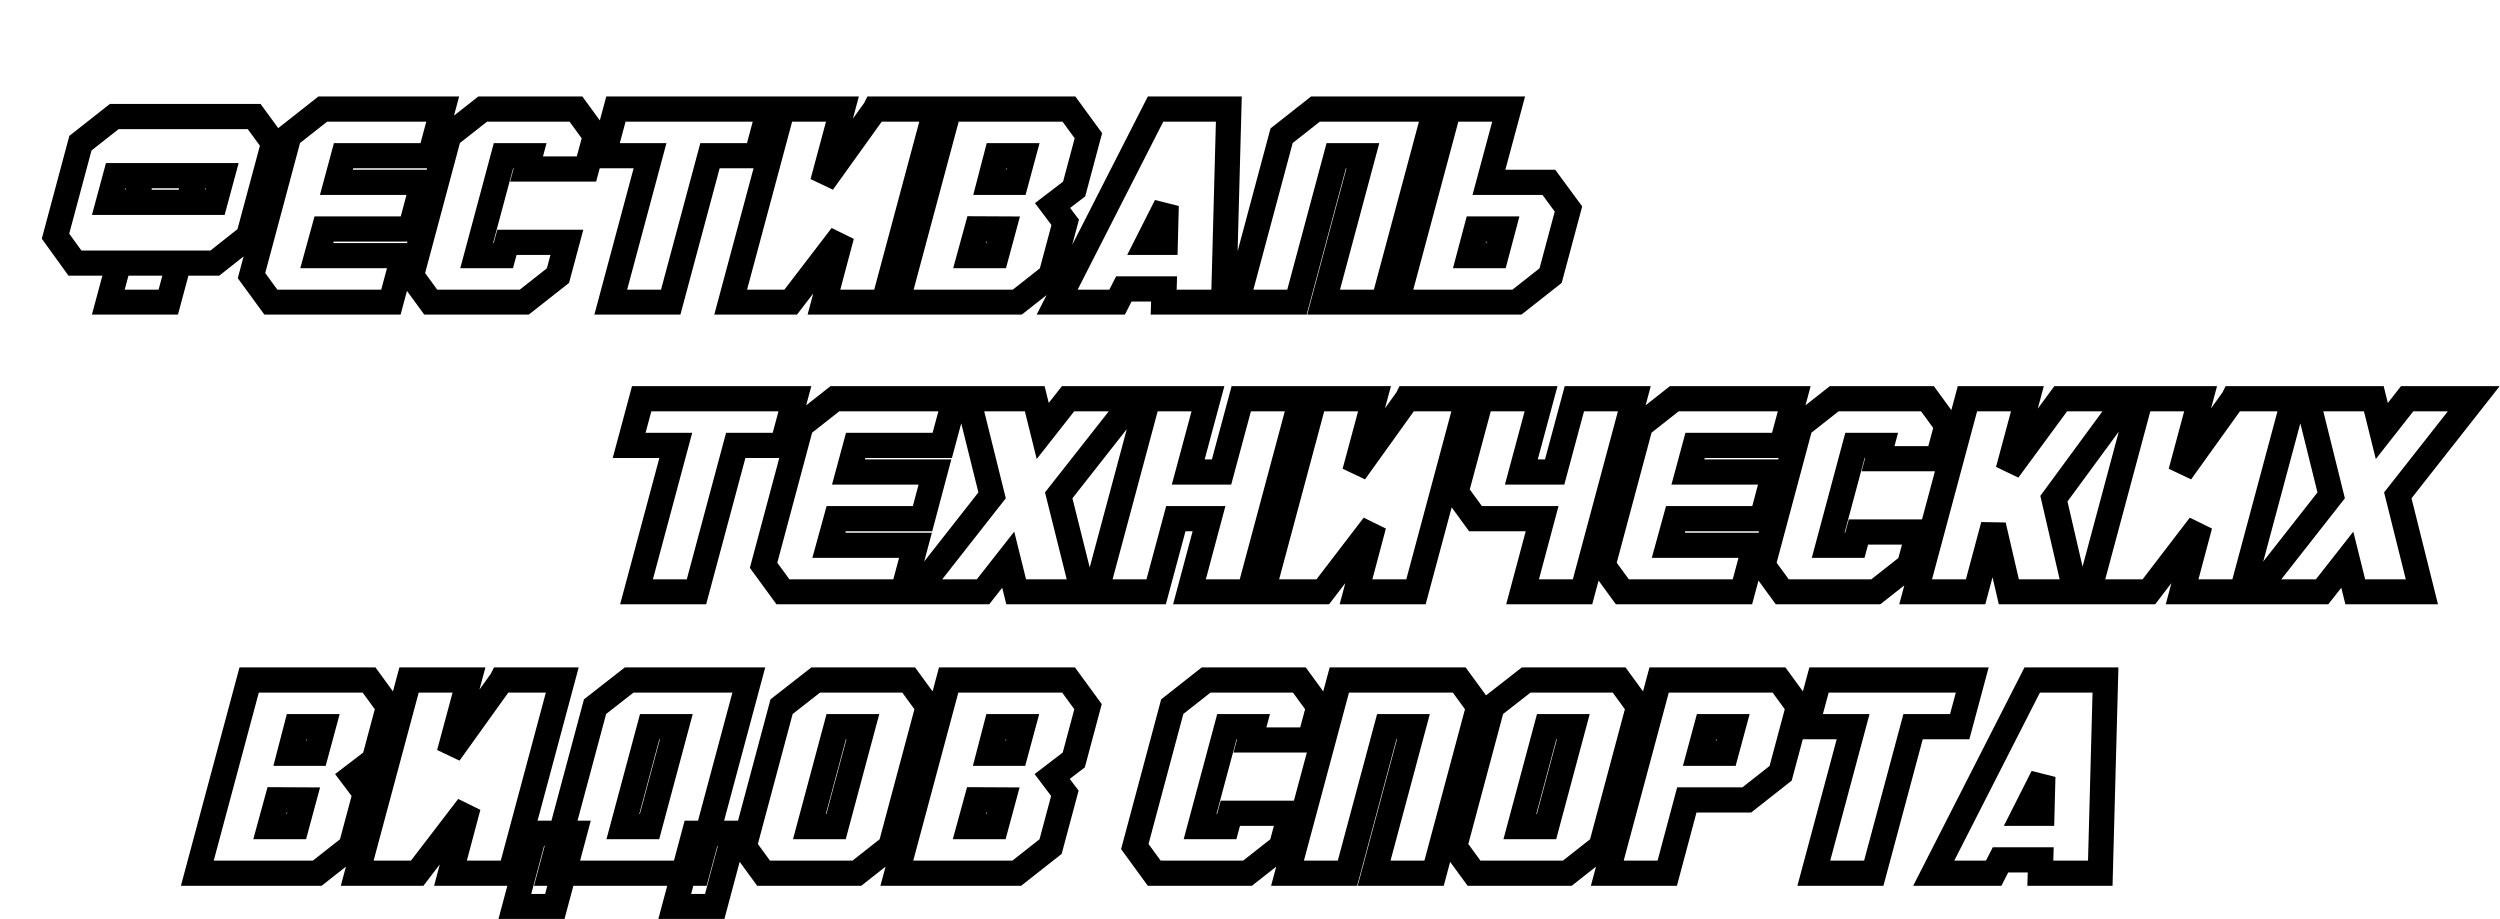 <svg width="1191" height="438" viewBox="0 0 1191 438" fill="none" xmlns="http://www.w3.org/2000/svg">
<g filter="url(#filter0_d_47_149)">
<mask id="path-1-outside-1_47_149" maskUnits="userSpaceOnUse" x="1" y="34" width="735" height="105" fill="black">
<rect fill="white" x="1" y="34" width="735" height="105"/>
<path d="M103.086 44.514L112.354 57.209L100.42 101.643L84.36 114.338H17.71L8.442 101.516L20.312 57.209L36.435 44.514H103.086ZM87.852 72.697H37.07L33.643 85.393H84.424L87.852 72.697ZM33.579 133H62.144L67.158 114.338H38.594L33.579 133ZM46.338 85.393L49.766 72.697H75.156L71.728 85.393H46.338ZM145.679 63.176L142.251 75.871H183.447L177.544 98.088H136.411L132.92 110.783H174.18L168.213 133H111.084L101.816 120.305L119.653 53.654L135.776 40.959H192.905L186.938 63.176H145.679ZM234.546 63.176H221.851L209.092 110.783H221.787L223.501 104.436H252.065L247.812 120.305L231.689 133H187.256L177.988 120.305L195.825 53.654L211.948 40.959H256.382L265.649 53.654L261.396 69.523H232.832L234.546 63.176ZM348.423 40.959L342.456 63.176H320.239L301.514 133H272.949L291.675 63.176H269.458L275.425 40.959H348.423ZM382.954 101.262L358.643 133H330.078L354.771 40.959H383.335L373.94 75.871L398.887 41.086L398.95 40.959H427.769L403.076 133H374.512L382.954 101.262ZM453.413 75.871H465.981L469.409 63.176H456.714L453.413 75.871ZM491.245 40.959L500.513 53.654L493.721 79.045L483.438 86.916L489.468 94.914L482.676 120.305L466.553 133H409.424L434.116 40.959H491.245ZM443.955 110.783H456.65L460.078 98.088L447.446 98.024L443.955 110.783ZM517.397 126.652L514.16 133H485.596L532.505 40.959H567.417L564.941 133H536.377L536.567 126.652H517.397ZM537.139 104.436L537.583 86.98L528.76 104.436H537.139ZM599.854 133H571.289L592.554 53.654L608.677 40.959H665.806L641.113 133H612.549L631.274 63.176H618.579L599.854 133ZM694.688 110.783L698.052 98.088H685.356L681.992 110.783H694.688ZM691.323 75.871H719.888L729.219 88.566L720.713 120.305L704.59 133H647.461L672.153 40.959H700.718L691.323 75.871Z"/>
</mask>
<path d="M103.086 44.514L112.354 57.209L100.42 101.643L84.36 114.338H17.71L8.442 101.516L20.312 57.209L36.435 44.514H103.086ZM87.852 72.697H37.07L33.643 85.393H84.424L87.852 72.697ZM33.579 133H62.144L67.158 114.338H38.594L33.579 133ZM46.338 85.393L49.766 72.697H75.156L71.728 85.393H46.338ZM145.679 63.176L142.251 75.871H183.447L177.544 98.088H136.411L132.92 110.783H174.18L168.213 133H111.084L101.816 120.305L119.653 53.654L135.776 40.959H192.905L186.938 63.176H145.679ZM234.546 63.176H221.851L209.092 110.783H221.787L223.501 104.436H252.065L247.812 120.305L231.689 133H187.256L177.988 120.305L195.825 53.654L211.948 40.959H256.382L265.649 53.654L261.396 69.523H232.832L234.546 63.176ZM348.423 40.959L342.456 63.176H320.239L301.514 133H272.949L291.675 63.176H269.458L275.425 40.959H348.423ZM382.954 101.262L358.643 133H330.078L354.771 40.959H383.335L373.94 75.871L398.887 41.086L398.95 40.959H427.769L403.076 133H374.512L382.954 101.262ZM453.413 75.871H465.981L469.409 63.176H456.714L453.413 75.871ZM491.245 40.959L500.513 53.654L493.721 79.045L483.438 86.916L489.468 94.914L482.676 120.305L466.553 133H409.424L434.116 40.959H491.245ZM443.955 110.783H456.65L460.078 98.088L447.446 98.024L443.955 110.783ZM517.397 126.652L514.16 133H485.596L532.505 40.959H567.417L564.941 133H536.377L536.567 126.652H517.397ZM537.139 104.436L537.583 86.98L528.76 104.436H537.139ZM599.854 133H571.289L592.554 53.654L608.677 40.959H665.806L641.113 133H612.549L631.274 63.176H618.579L599.854 133ZM694.688 110.783L698.052 98.088H685.356L681.992 110.783H694.688ZM691.323 75.871H719.888L729.219 88.566L720.713 120.305L704.59 133H647.461L672.153 40.959H700.718L691.323 75.871Z" fill="white"/>
<path d="M103.086 44.514L107.932 40.976L106.135 38.514H103.086V44.514ZM112.354 57.209L118.148 58.765L118.893 55.991L117.2 53.671L112.354 57.209ZM100.42 101.643L104.141 106.349L105.699 105.117L106.215 103.199L100.42 101.643ZM84.36 114.338V120.338H86.445L88.081 119.045L84.36 114.338ZM17.71 114.338L12.847 117.853L14.643 120.338H17.71V114.338ZM8.442 101.516L2.647 99.963L1.909 102.718L3.58 105.03L8.442 101.516ZM20.312 57.209L16.601 52.495L15.033 53.729L14.517 55.656L20.312 57.209ZM36.435 44.514V38.514H34.357L32.724 39.8L36.435 44.514ZM87.852 72.697L93.644 74.261L95.686 66.697H87.852V72.697ZM37.07 72.697V66.697H32.475L31.278 71.133L37.07 72.697ZM33.643 85.393L27.85 83.829L25.808 91.393H33.643V85.393ZM84.424 85.393V91.393H89.019L90.216 86.957L84.424 85.393ZM33.579 133L27.785 131.443L25.754 139H33.579V133ZM62.144 133V139H66.744L67.938 134.557L62.144 133ZM67.158 114.338L72.953 115.895L74.983 108.338H67.158V114.338ZM38.594 114.338V108.338H33.993L32.799 112.781L38.594 114.338ZM46.338 85.393L40.545 83.829L38.503 91.393H46.338V85.393ZM49.766 72.697V66.697H45.171L43.973 71.133L49.766 72.697ZM75.156 72.697L80.949 74.261L82.991 66.697H75.156V72.697ZM71.728 85.393V91.393H76.323L77.521 86.957L71.728 85.393ZM103.086 44.514L98.24 48.051L107.507 60.747L112.354 57.209L117.2 53.671L107.932 40.976L103.086 44.514ZM112.354 57.209L106.559 55.653L94.625 100.086L100.42 101.643L106.215 103.199L118.148 58.765L112.354 57.209ZM100.42 101.643L96.699 96.936L80.639 109.631L84.36 114.338L88.081 119.045L104.141 106.349L100.42 101.643ZM84.36 114.338V108.338H17.71V114.338V120.338H84.36V114.338ZM17.71 114.338L22.573 110.823L13.305 98.001L8.442 101.516L3.58 105.03L12.847 117.853L17.71 114.338ZM8.442 101.516L14.238 103.068L26.108 58.762L20.312 57.209L14.517 55.656L2.647 99.963L8.442 101.516ZM20.312 57.209L24.024 61.923L40.147 49.228L36.435 44.514L32.724 39.8L16.601 52.495L20.312 57.209ZM36.435 44.514V50.514H103.086V44.514V38.514H36.435V44.514ZM87.852 72.697V66.697H37.07V72.697V78.697H87.852V72.697ZM37.07 72.697L31.278 71.133L27.85 83.829L33.643 85.393L39.435 86.957L42.863 74.261L37.07 72.697ZM33.643 85.393V91.393H84.424V85.393V79.393H33.643V85.393ZM84.424 85.393L90.216 86.957L93.644 74.261L87.852 72.697L82.059 71.133L78.631 83.829L84.424 85.393ZM33.579 133V139H62.144V133V127H33.579V133ZM62.144 133L67.938 134.557L72.953 115.895L67.158 114.338L61.364 112.781L56.349 131.443L62.144 133ZM67.158 114.338V108.338H38.594V114.338V120.338H67.158V114.338ZM38.594 114.338L32.799 112.781L27.785 131.443L33.579 133L39.374 134.557L44.388 115.895L38.594 114.338ZM46.338 85.393L52.13 86.957L55.558 74.261L49.766 72.697L43.973 71.133L40.545 83.829L46.338 85.393ZM49.766 72.697V78.697H75.156V72.697V66.697H49.766V72.697ZM75.156 72.697L69.364 71.133L65.936 83.829L71.728 85.393L77.521 86.957L80.949 74.261L75.156 72.697ZM71.728 85.393V79.393H46.338V85.393V91.393H71.728V85.393ZM145.679 63.176V57.176H141.084L139.886 61.612L145.679 63.176ZM142.251 75.871L136.458 74.307L134.416 81.871H142.251V75.871ZM183.447 75.871L189.246 77.412L191.25 69.871H183.447V75.871ZM177.544 98.088V104.088H182.158L183.343 99.629L177.544 98.088ZM136.411 98.088V92.088H131.838L130.626 96.497L136.411 98.088ZM132.92 110.783L127.135 109.192L125.047 116.783H132.92V110.783ZM174.18 110.783L179.974 112.339L182.004 104.783H174.18V110.783ZM168.213 133V139H172.814L174.008 134.556L168.213 133ZM111.084 133L106.238 136.538L108.035 139H111.084V133ZM101.816 120.305L96.02 118.754L95.279 121.525L96.97 123.842L101.816 120.305ZM119.653 53.654L115.941 48.94L114.373 50.175L113.857 52.103L119.653 53.654ZM135.776 40.959V34.959H133.698L132.065 36.245L135.776 40.959ZM192.905 40.959L198.7 42.515L200.729 34.959H192.905V40.959ZM186.938 63.176V69.176H191.54L192.733 64.732L186.938 63.176ZM145.679 63.176L139.886 61.612L136.458 74.307L142.251 75.871L148.044 77.435L151.471 64.74L145.679 63.176ZM142.251 75.871V81.871H183.447V75.871V69.871H142.251V75.871ZM183.447 75.871L177.648 74.33L171.745 96.547L177.544 98.088L183.343 99.629L189.246 77.412L183.447 75.871ZM177.544 98.088V92.088H136.411V98.088V104.088H177.544V98.088ZM136.411 98.088L130.626 96.497L127.135 109.192L132.92 110.783L138.705 112.374L142.196 99.679L136.411 98.088ZM132.92 110.783V116.783H174.18V110.783V104.783H132.92V110.783ZM174.18 110.783L168.385 109.227L162.418 131.444L168.213 133L174.008 134.556L179.974 112.339L174.18 110.783ZM168.213 133V127H111.084V133V139H168.213V133ZM111.084 133L115.93 129.462L106.663 116.767L101.816 120.305L96.97 123.842L106.238 136.538L111.084 133ZM101.816 120.305L107.612 121.856L125.449 55.205L119.653 53.654L113.857 52.103L96.02 118.754L101.816 120.305ZM119.653 53.654L123.365 58.368L139.488 45.673L135.776 40.959L132.065 36.245L115.941 48.94L119.653 53.654ZM135.776 40.959V46.959H192.905V40.959V34.959H135.776V40.959ZM192.905 40.959L187.111 39.403L181.144 61.62L186.938 63.176L192.733 64.732L198.7 42.515L192.905 40.959ZM186.938 63.176V57.176H145.679V63.176V69.176H186.938V63.176ZM234.546 63.176L240.338 64.74L242.381 57.176H234.546V63.176ZM221.851 63.176V57.176H217.247L216.055 61.623L221.851 63.176ZM209.092 110.783L203.296 109.23L201.272 116.783H209.092V110.783ZM221.787 110.783V116.783H226.382L227.58 112.347L221.787 110.783ZM223.501 104.436V98.436H218.906L217.708 102.872L223.501 104.436ZM252.065 104.436L257.861 105.989L259.885 98.436H252.065V104.436ZM247.812 120.305L251.524 125.019L253.092 123.785L253.608 121.858L247.812 120.305ZM231.689 133V139H233.768L235.401 137.714L231.689 133ZM187.256 133L182.41 136.538L184.207 139H187.256V133ZM177.988 120.305L172.192 118.754L171.451 121.525L173.142 123.842L177.988 120.305ZM195.825 53.654L192.113 48.94L190.545 50.175L190.029 52.103L195.825 53.654ZM211.948 40.959V34.959H209.87L208.236 36.245L211.948 40.959ZM256.382 40.959L261.228 37.421L259.43 34.959H256.382V40.959ZM265.649 53.654L271.445 55.208L272.188 52.435L270.496 50.117L265.649 53.654ZM261.396 69.523V75.523H266L267.192 71.077L261.396 69.523ZM232.832 69.523L227.039 67.959L224.997 75.523H232.832V69.523ZM234.546 63.176V57.176H221.851V63.176V69.176H234.546V63.176ZM221.851 63.176L216.055 61.623L203.296 109.23L209.092 110.783L214.887 112.336L227.646 64.729L221.851 63.176ZM209.092 110.783V116.783H221.787V110.783V104.783H209.092V110.783ZM221.787 110.783L227.58 112.347L229.294 106L223.501 104.436L217.708 102.872L215.995 109.219L221.787 110.783ZM223.501 104.436V110.436H252.065V104.436V98.436H223.501V104.436ZM252.065 104.436L246.27 102.882L242.017 118.751L247.812 120.305L253.608 121.858L257.861 105.989L252.065 104.436ZM247.812 120.305L244.101 115.591L227.978 128.286L231.689 133L235.401 137.714L251.524 125.019L247.812 120.305ZM231.689 133V127H187.256V133V139H231.689V133ZM187.256 133L192.102 129.462L182.834 116.767L177.988 120.305L173.142 123.842L182.41 136.538L187.256 133ZM177.988 120.305L183.784 121.856L201.621 55.205L195.825 53.654L190.029 52.103L172.192 118.754L177.988 120.305ZM195.825 53.654L199.537 58.368L215.66 45.673L211.948 40.959L208.236 36.245L192.113 48.94L195.825 53.654ZM211.948 40.959V46.959H256.382V40.959V34.959H211.948V40.959ZM256.382 40.959L251.536 44.497L260.803 57.192L265.649 53.654L270.496 50.117L261.228 37.421L256.382 40.959ZM265.649 53.654L259.854 52.101L255.601 67.97L261.396 69.523L267.192 71.077L271.445 55.208L265.649 53.654ZM261.396 69.523V63.523H232.832V69.523V75.523H261.396V69.523ZM232.832 69.523L238.625 71.087L240.338 64.74L234.546 63.176L228.753 61.612L227.039 67.959L232.832 69.523ZM348.423 40.959L354.218 42.515L356.247 34.959H348.423V40.959ZM342.456 63.176V69.176H347.057L348.251 64.732L342.456 63.176ZM320.239 63.176V57.176H315.636L314.444 61.622L320.239 63.176ZM301.514 133V139H306.117L307.309 134.554L301.514 133ZM272.949 133L267.154 131.446L265.128 139H272.949V133ZM291.675 63.176L297.47 64.73L299.496 57.176H291.675V63.176ZM269.458 63.176L263.663 61.62L261.634 69.176H269.458V63.176ZM275.425 40.959V34.959H270.824L269.63 39.403L275.425 40.959ZM348.423 40.959L342.628 39.403L336.661 61.62L342.456 63.176L348.251 64.732L354.218 42.515L348.423 40.959ZM342.456 63.176V57.176H320.239V63.176V69.176H342.456V63.176ZM320.239 63.176L314.444 61.622L295.718 131.446L301.514 133L307.309 134.554L326.034 64.73L320.239 63.176ZM301.514 133V127H272.949V133V139H301.514V133ZM272.949 133L278.744 134.554L297.47 64.73L291.675 63.176L285.88 61.622L267.154 131.446L272.949 133ZM291.675 63.176V57.176H269.458V63.176V69.176H291.675V63.176ZM269.458 63.176L275.253 64.732L281.219 42.515L275.425 40.959L269.63 39.403L263.663 61.62L269.458 63.176ZM275.425 40.959V46.959H348.423V40.959V34.959H275.425V40.959ZM382.954 101.262L388.752 102.804L378.191 97.613L382.954 101.262ZM358.643 133V139H361.605L363.406 136.649L358.643 133ZM330.078 133L324.283 131.445L322.256 139H330.078V133ZM354.771 40.959V34.959H350.168L348.975 39.404L354.771 40.959ZM383.335 40.959L389.129 42.518L391.163 34.959H383.335V40.959ZM373.94 75.871L368.147 74.312L378.816 79.368L373.94 75.871ZM398.887 41.086L403.762 44.583L404.04 44.195L404.253 43.769L398.887 41.086ZM398.95 40.959V34.959H395.242L393.584 38.276L398.95 40.959ZM427.769 40.959L433.564 42.514L435.59 34.959H427.769V40.959ZM403.076 133V139H407.679L408.871 134.555L403.076 133ZM374.512 133L368.713 131.458L366.707 139H374.512V133ZM382.954 101.262L378.191 97.613L353.879 129.351L358.643 133L363.406 136.649L387.717 104.91L382.954 101.262ZM358.643 133V127H330.078V133V139H358.643V133ZM330.078 133L335.873 134.555L360.566 42.514L354.771 40.959L348.975 39.404L324.283 131.445L330.078 133ZM354.771 40.959V46.959H383.335V40.959V34.959H354.771V40.959ZM383.335 40.959L377.541 39.4L368.147 74.312L373.94 75.871L379.734 77.43L389.129 42.518L383.335 40.959ZM373.94 75.871L378.816 79.368L403.762 44.583L398.887 41.086L394.011 37.589L369.065 72.374L373.94 75.871ZM398.887 41.086L404.253 43.769L404.317 43.642L398.95 40.959L393.584 38.276L393.52 38.403L398.887 41.086ZM398.95 40.959V46.959H427.769V40.959V34.959H398.95V40.959ZM427.769 40.959L421.973 39.404L397.281 131.445L403.076 133L408.871 134.555L433.564 42.514L427.769 40.959ZM403.076 133V127H374.512V133V139H403.076V133ZM374.512 133L380.31 134.542L388.752 102.804L382.954 101.262L377.156 99.719L368.713 131.458L374.512 133ZM453.413 75.871L447.606 74.361L445.654 81.871H453.413V75.871ZM465.981 75.871V81.871H470.576L471.774 77.435L465.981 75.871ZM469.409 63.176L475.202 64.74L477.244 57.176H469.409V63.176ZM456.714 63.176V57.176H452.074L450.907 61.666L456.714 63.176ZM491.245 40.959L496.091 37.421L494.294 34.959H491.245V40.959ZM500.513 53.654L506.309 55.205L507.05 52.434L505.359 50.117L500.513 53.654ZM493.721 79.045L497.368 83.809L498.989 82.568L499.517 80.595L493.721 79.045ZM483.438 86.916L479.791 82.151L475.061 85.772L478.647 90.528L483.438 86.916ZM489.468 94.914L495.264 96.465L496.02 93.638L494.259 91.302L489.468 94.914ZM482.676 120.305L486.388 125.019L487.956 123.784L488.472 121.855L482.676 120.305ZM466.553 133V139H468.631L470.265 137.714L466.553 133ZM409.424 133L403.629 131.445L401.602 139H409.424V133ZM434.116 40.959V34.959H429.514L428.321 39.404L434.116 40.959ZM443.955 110.783L438.168 109.2L436.093 116.783H443.955V110.783ZM456.65 110.783V116.783H461.245L462.443 112.347L456.65 110.783ZM460.078 98.088L465.871 99.652L467.902 92.127L460.108 92.088L460.078 98.088ZM447.446 98.024L447.476 92.025L442.874 92.001L441.659 96.441L447.446 98.024ZM453.413 75.871V81.871H465.981V75.871V69.871H453.413V75.871ZM465.981 75.871L471.774 77.435L475.202 64.74L469.409 63.176L463.617 61.612L460.189 74.307L465.981 75.871ZM469.409 63.176V57.176H456.714V63.176V69.176H469.409V63.176ZM456.714 63.176L450.907 61.666L447.606 74.361L453.413 75.871L459.22 77.381L462.521 64.686L456.714 63.176ZM491.245 40.959L486.399 44.497L495.667 57.192L500.513 53.654L505.359 50.117L496.091 37.421L491.245 40.959ZM500.513 53.654L494.716 52.104L487.924 77.494L493.721 79.045L499.517 80.595L506.309 55.205L500.513 53.654ZM493.721 79.045L490.074 74.28L479.791 82.151L483.438 86.916L487.084 91.68L497.368 83.809L493.721 79.045ZM483.438 86.916L478.647 90.528L484.677 98.526L489.468 94.914L494.259 91.302L488.228 83.304L483.438 86.916ZM489.468 94.914L483.672 93.364L476.88 118.754L482.676 120.305L488.472 121.855L495.264 96.465L489.468 94.914ZM482.676 120.305L478.964 115.591L462.841 128.286L466.553 133L470.265 137.714L486.388 125.019L482.676 120.305ZM466.553 133V127H409.424V133V139H466.553V133ZM409.424 133L415.219 134.555L439.911 42.514L434.116 40.959L428.321 39.404L403.629 131.445L409.424 133ZM434.116 40.959V46.959H491.245V40.959V34.959H434.116V40.959ZM443.955 110.783V116.783H456.65V110.783V104.783H443.955V110.783ZM456.65 110.783L462.443 112.347L465.871 99.652L460.078 98.088L454.286 96.524L450.858 109.219L456.65 110.783ZM460.078 98.088L460.108 92.088L447.476 92.025L447.446 98.024L447.416 104.024L460.048 104.088L460.078 98.088ZM447.446 98.024L441.659 96.441L438.168 109.2L443.955 110.783L449.742 112.367L453.234 99.608L447.446 98.024ZM517.397 126.652V120.652H513.722L512.052 123.926L517.397 126.652ZM514.16 133V139H517.835L519.505 135.726L514.16 133ZM485.596 133L480.25 130.276L475.803 139H485.596V133ZM532.505 40.959V34.959H528.829L527.159 38.234L532.505 40.959ZM567.417 40.959L573.415 41.12L573.581 34.959H567.417V40.959ZM564.941 133V139H570.782L570.939 133.161L564.941 133ZM536.377 133L530.38 132.82L530.194 139H536.377V133ZM536.567 126.652L542.565 126.832L542.75 120.652H536.567V126.652ZM537.139 104.436V110.436H542.988L543.137 104.588L537.139 104.436ZM537.583 86.98L543.581 87.132L532.228 84.273L537.583 86.98ZM528.76 104.436L523.405 101.729L519.004 110.436H528.76V104.436ZM517.397 126.652L512.052 123.926L508.815 130.274L514.16 133L519.505 135.726L522.742 129.378L517.397 126.652ZM514.16 133V127H485.596V133V139H514.16V133ZM485.596 133L490.941 135.724L537.851 43.684L532.505 40.959L527.159 38.234L480.25 130.276L485.596 133ZM532.505 40.959V46.959H567.417V40.959V34.959H532.505V40.959ZM567.417 40.959L561.419 40.798L558.944 132.839L564.941 133L570.939 133.161L573.415 41.12L567.417 40.959ZM564.941 133V127H536.377V133V139H564.941V133ZM536.377 133L542.374 133.18L542.565 126.832L536.567 126.652L530.57 126.472L530.38 132.82L536.377 133ZM536.567 126.652V120.652H517.397V126.652V132.652H536.567V126.652ZM537.139 104.436L543.137 104.588L543.581 87.132L537.583 86.98L531.585 86.827L531.141 104.283L537.139 104.436ZM537.583 86.98L532.228 84.273L523.405 101.729L528.76 104.436L534.115 107.142L542.938 89.686L537.583 86.98ZM528.76 104.436V110.436H537.139V104.436V98.436H528.76V104.436ZM599.854 133V139H604.456L605.649 134.554L599.854 133ZM571.289 133L565.494 131.447L563.469 139H571.289V133ZM592.554 53.654L588.842 48.94L587.275 50.174L586.758 52.101L592.554 53.654ZM608.677 40.959V34.959H606.598L604.965 36.245L608.677 40.959ZM665.806 40.959L671.601 42.514L673.627 34.959H665.806V40.959ZM641.113 133V139H645.716L646.908 134.555L641.113 133ZM612.549 133L606.754 131.446L604.728 139H612.549V133ZM631.274 63.176L637.07 64.73L639.096 57.176H631.274V63.176ZM618.579 63.176V57.176H613.976L612.784 61.622L618.579 63.176ZM599.854 133V127H571.289V133V139H599.854V133ZM571.289 133L577.085 134.553L598.349 55.208L592.554 53.654L586.758 52.101L565.494 131.447L571.289 133ZM592.554 53.654L596.266 58.368L612.389 45.673L608.677 40.959L604.965 36.245L588.842 48.94L592.554 53.654ZM608.677 40.959V46.959H665.806V40.959V34.959H608.677V40.959ZM665.806 40.959L660.011 39.404L635.318 131.445L641.113 133L646.908 134.555L671.601 42.514L665.806 40.959ZM641.113 133V127H612.549V133V139H641.113V133ZM612.549 133L618.344 134.554L637.07 64.73L631.274 63.176L625.479 61.622L606.754 131.446L612.549 133ZM631.274 63.176V57.176H618.579V63.176V69.176H631.274V63.176ZM618.579 63.176L612.784 61.622L594.058 131.446L599.854 133L605.649 134.554L624.374 64.73L618.579 63.176ZM694.688 110.783V116.783H699.305L700.487 112.32L694.688 110.783ZM698.052 98.088L703.852 99.625L705.849 92.088H698.052V98.088ZM685.356 98.088V92.088H680.739L679.557 96.551L685.356 98.088ZM681.992 110.783L676.192 109.246L674.195 116.783H681.992V110.783ZM691.323 75.871L685.529 74.312L683.495 81.871H691.323V75.871ZM719.888 75.871L724.722 72.318L722.924 69.871H719.888V75.871ZM729.219 88.566L735.014 90.12L735.76 87.335L734.053 85.013L729.219 88.566ZM720.713 120.305L724.425 125.019L725.992 123.785L726.508 121.858L720.713 120.305ZM704.59 133V139H706.669L708.302 137.714L704.59 133ZM647.461 133L641.666 131.445L639.639 139H647.461V133ZM672.153 40.959V34.959H667.551L666.358 39.404L672.153 40.959ZM700.718 40.959L706.512 42.518L708.546 34.959H700.718V40.959ZM694.688 110.783L700.487 112.32L703.852 99.625L698.052 98.088L692.252 96.551L688.888 109.246L694.688 110.783ZM698.052 98.088V92.088H685.356V98.088V104.088H698.052V98.088ZM685.356 98.088L679.557 96.551L676.192 109.246L681.992 110.783L687.792 112.32L691.156 99.625L685.356 98.088ZM681.992 110.783V116.783H694.688V110.783V104.783H681.992V110.783ZM691.323 75.871V81.871H719.888V75.871V69.871H691.323V75.871ZM719.888 75.871L715.053 79.424L724.384 92.12L729.219 88.566L734.053 85.013L724.722 72.318L719.888 75.871ZM729.219 88.566L723.423 87.013L714.917 118.751L720.713 120.305L726.508 121.858L735.014 90.12L729.219 88.566ZM720.713 120.305L717.001 115.591L700.878 128.286L704.59 133L708.302 137.714L724.425 125.019L720.713 120.305ZM704.59 133V127H647.461V133V139H704.59V133ZM647.461 133L653.256 134.555L677.948 42.514L672.153 40.959L666.358 39.404L641.666 131.445L647.461 133ZM672.153 40.959V46.959H700.718V40.959V34.959H672.153V40.959ZM700.718 40.959L694.924 39.4L685.529 74.312L691.323 75.871L697.117 77.43L706.512 42.518L700.718 40.959Z" fill="black" mask="url(#path-1-outside-1_47_149)"/>
</g>
<g filter="url(#filter1_d_47_149)">
<mask id="path-3-outside-2_47_149" maskUnits="userSpaceOnUse" x="273" y="172" width="900" height="105" fill="black">
<rect fill="white" x="273" y="172" width="900" height="105"/>
<path d="M360.69 178.959L354.724 201.176H332.507L313.781 271H285.217L303.942 201.176H281.726L287.692 178.959H360.69ZM389.636 201.176L386.208 213.871H427.404L421.501 236.088H380.368L376.877 248.783H418.137L412.17 271H355.041L345.773 258.305L363.61 191.654L379.733 178.959H436.862L430.896 201.176H389.636ZM454.636 224.979L443.21 178.959H474.948L478.757 194.32L490.817 178.959H522.556L486.374 224.979L497.863 271H466.125L462.316 255.639L450.256 271H418.518L454.636 224.979ZM542.17 236.088L532.775 271H504.211L528.903 178.959H557.468L548.073 213.871H563.942L573.337 178.959H601.901L577.209 271H548.645L557.976 236.088H542.17ZM636.433 239.262L612.121 271H583.557L608.249 178.959H636.813L627.419 213.871L652.365 179.086L652.429 178.959H681.247L656.555 271H627.99L636.433 239.262ZM684.929 236.088L675.661 223.393L687.595 178.959H716.159L706.765 213.871H722.634L732.028 178.959H760.593L735.9 271H707.336L716.667 236.088H684.929ZM789.538 201.176L786.11 213.871H827.307L821.403 236.088H780.271L776.779 248.783H818.039L812.072 271H754.943L745.676 258.305L763.513 191.654L779.636 178.959H836.765L830.798 201.176H789.538ZM878.405 201.176H865.71L852.951 248.783H865.646L867.36 242.436H895.925L891.672 258.305L875.549 271H831.115L821.848 258.305L839.685 191.654L855.808 178.959H900.241L909.509 191.654L905.256 207.523H876.691L878.405 201.176ZM938.708 212.982L963.718 178.959H995.456L960.48 226.566L970.764 271H939.025L931.662 239.262L923.156 271H894.592L919.284 178.959H947.849L938.708 212.982ZM1029.99 239.262L1005.68 271H977.111L1001.8 178.959H1030.37L1020.97 213.871L1045.92 179.086L1045.98 178.959H1074.8L1050.11 271H1021.54L1029.99 239.262ZM1092.58 224.979L1081.15 178.959H1112.89L1116.7 194.32L1128.76 178.959H1160.5L1124.31 224.979L1135.8 271H1104.06L1100.26 255.639L1088.2 271H1056.46L1092.58 224.979Z"/>
</mask>
<path d="M360.69 178.959L354.724 201.176H332.507L313.781 271H285.217L303.942 201.176H281.726L287.692 178.959H360.69ZM389.636 201.176L386.208 213.871H427.404L421.501 236.088H380.368L376.877 248.783H418.137L412.17 271H355.041L345.773 258.305L363.61 191.654L379.733 178.959H436.862L430.896 201.176H389.636ZM454.636 224.979L443.21 178.959H474.948L478.757 194.32L490.817 178.959H522.556L486.374 224.979L497.863 271H466.125L462.316 255.639L450.256 271H418.518L454.636 224.979ZM542.17 236.088L532.775 271H504.211L528.903 178.959H557.468L548.073 213.871H563.942L573.337 178.959H601.901L577.209 271H548.645L557.976 236.088H542.17ZM636.433 239.262L612.121 271H583.557L608.249 178.959H636.813L627.419 213.871L652.365 179.086L652.429 178.959H681.247L656.555 271H627.99L636.433 239.262ZM684.929 236.088L675.661 223.393L687.595 178.959H716.159L706.765 213.871H722.634L732.028 178.959H760.593L735.9 271H707.336L716.667 236.088H684.929ZM789.538 201.176L786.11 213.871H827.307L821.403 236.088H780.271L776.779 248.783H818.039L812.072 271H754.943L745.676 258.305L763.513 191.654L779.636 178.959H836.765L830.798 201.176H789.538ZM878.405 201.176H865.71L852.951 248.783H865.646L867.36 242.436H895.925L891.672 258.305L875.549 271H831.115L821.848 258.305L839.685 191.654L855.808 178.959H900.241L909.509 191.654L905.256 207.523H876.691L878.405 201.176ZM938.708 212.982L963.718 178.959H995.456L960.48 226.566L970.764 271H939.025L931.662 239.262L923.156 271H894.592L919.284 178.959H947.849L938.708 212.982ZM1029.99 239.262L1005.68 271H977.111L1001.8 178.959H1030.37L1020.97 213.871L1045.92 179.086L1045.98 178.959H1074.8L1050.11 271H1021.54L1029.99 239.262ZM1092.58 224.979L1081.15 178.959H1112.89L1116.7 194.32L1128.76 178.959H1160.5L1124.31 224.979L1135.8 271H1104.06L1100.26 255.639L1088.2 271H1056.46L1092.58 224.979Z" fill="white"/>
<path d="M360.69 178.959L366.485 180.515L368.514 172.959H360.69V178.959ZM354.724 201.176V207.176H359.325L360.518 202.732L354.724 201.176ZM332.507 201.176V195.176H327.904L326.712 199.622L332.507 201.176ZM313.781 271V277H318.384L319.576 272.554L313.781 271ZM285.217 271L279.422 269.446L277.396 277H285.217V271ZM303.942 201.176L309.738 202.73L311.763 195.176H303.942V201.176ZM281.726 201.176L275.931 199.62L273.902 207.176H281.726V201.176ZM287.692 178.959V172.959H283.091L281.898 177.403L287.692 178.959ZM360.69 178.959L354.896 177.403L348.929 199.62L354.724 201.176L360.518 202.732L366.485 180.515L360.69 178.959ZM354.724 201.176V195.176H332.507V201.176V207.176H354.724V201.176ZM332.507 201.176L326.712 199.622L307.986 269.446L313.781 271L319.576 272.554L338.302 202.73L332.507 201.176ZM313.781 271V265H285.217V271V277H313.781V271ZM285.217 271L291.012 272.554L309.738 202.73L303.942 201.176L298.147 199.622L279.422 269.446L285.217 271ZM303.942 201.176V195.176H281.726V201.176V207.176H303.942V201.176ZM281.726 201.176L287.52 202.732L293.487 180.515L287.692 178.959L281.898 177.403L275.931 199.62L281.726 201.176ZM287.692 178.959V184.959H360.69V178.959V172.959H287.692V178.959ZM389.636 201.176V195.176H385.041L383.843 199.612L389.636 201.176ZM386.208 213.871L380.415 212.307L378.373 219.871H386.208V213.871ZM427.404 213.871L433.203 215.412L435.207 207.871H427.404V213.871ZM421.501 236.088V242.088H426.115L427.3 237.629L421.501 236.088ZM380.368 236.088V230.088H375.795L374.583 234.497L380.368 236.088ZM376.877 248.783L371.092 247.192L369.004 254.783H376.877V248.783ZM418.137 248.783L423.931 250.339L425.961 242.783H418.137V248.783ZM412.17 271V277H416.771L417.965 272.556L412.17 271ZM355.041 271L350.195 274.538L351.992 277H355.041V271ZM345.773 258.305L339.977 256.754L339.236 259.525L340.927 261.842L345.773 258.305ZM363.61 191.654L359.899 186.94L358.33 188.175L357.814 190.103L363.61 191.654ZM379.733 178.959V172.959H377.655L376.022 174.245L379.733 178.959ZM436.862 178.959L442.657 180.515L444.686 172.959H436.862V178.959ZM430.896 201.176V207.176H435.497L436.69 202.732L430.896 201.176ZM389.636 201.176L383.843 199.612L380.415 212.307L386.208 213.871L392.001 215.435L395.428 202.74L389.636 201.176ZM386.208 213.871V219.871H427.404V213.871V207.871H386.208V213.871ZM427.404 213.871L421.606 212.33L415.702 234.547L421.501 236.088L427.3 237.629L433.203 215.412L427.404 213.871ZM421.501 236.088V230.088H380.368V236.088V242.088H421.501V236.088ZM380.368 236.088L374.583 234.497L371.092 247.192L376.877 248.783L382.662 250.374L386.153 237.679L380.368 236.088ZM376.877 248.783V254.783H418.137V248.783V242.783H376.877V248.783ZM418.137 248.783L412.342 247.227L406.375 269.444L412.17 271L417.965 272.556L423.931 250.339L418.137 248.783ZM412.17 271V265H355.041V271V277H412.17V271ZM355.041 271L359.887 267.462L350.62 254.767L345.773 258.305L340.927 261.842L350.195 274.538L355.041 271ZM345.773 258.305L351.569 259.856L369.406 193.205L363.61 191.654L357.814 190.103L339.977 256.754L345.773 258.305ZM363.61 191.654L367.322 196.368L383.445 183.673L379.733 178.959L376.022 174.245L359.899 186.94L363.61 191.654ZM379.733 178.959V184.959H436.862V178.959V172.959H379.733V178.959ZM436.862 178.959L431.068 177.403L425.101 199.62L430.896 201.176L436.69 202.732L442.657 180.515L436.862 178.959ZM430.896 201.176V195.176H389.636V201.176V207.176H430.896V201.176ZM454.636 224.979L459.356 228.684L461.165 226.378L460.459 223.534L454.636 224.979ZM443.21 178.959V172.959H435.538L437.387 180.405L443.21 178.959ZM474.948 178.959L480.772 177.515L479.642 172.959H474.948V178.959ZM478.757 194.32L472.933 195.764L475.89 207.688L483.476 198.026L478.757 194.32ZM490.817 178.959V172.959H487.9L486.098 175.254L490.817 178.959ZM522.556 178.959L527.272 182.667L534.905 172.959H522.556V178.959ZM486.374 224.979L481.657 221.271L479.841 223.581L480.553 226.433L486.374 224.979ZM497.863 271V277H505.545L503.685 269.547L497.863 271ZM466.125 271L460.301 272.444L461.431 277H466.125V271ZM462.316 255.639L468.14 254.195L465.184 242.271L457.597 251.933L462.316 255.639ZM450.256 271V277H453.173L454.975 274.705L450.256 271ZM418.518 271L413.798 267.296L406.181 277H418.518V271ZM454.636 224.979L460.459 223.534L449.033 177.513L443.21 178.959L437.387 180.405L448.813 226.425L454.636 224.979ZM443.21 178.959V184.959H474.948V178.959V172.959H443.21V178.959ZM474.948 178.959L469.125 180.403L472.933 195.764L478.757 194.32L484.581 192.876L480.772 177.515L474.948 178.959ZM478.757 194.32L483.476 198.026L495.537 182.664L490.817 178.959L486.098 175.254L474.038 190.615L478.757 194.32ZM490.817 178.959V184.959H522.556V178.959V172.959H490.817V178.959ZM522.556 178.959L517.839 175.251L481.657 221.271L486.374 224.979L491.091 228.688L527.272 182.667L522.556 178.959ZM486.374 224.979L480.553 226.433L492.042 272.453L497.863 271L503.685 269.547L492.195 223.526L486.374 224.979ZM497.863 271V265H466.125V271V277H497.863V271ZM466.125 271L471.949 269.556L468.14 254.195L462.316 255.639L456.493 257.083L460.301 272.444L466.125 271ZM462.316 255.639L457.597 251.933L445.537 267.295L450.256 271L454.975 274.705L467.036 259.344L462.316 255.639ZM450.256 271V265H418.518V271V277H450.256V271ZM418.518 271L423.238 274.704L459.356 228.684L454.636 224.979L449.916 221.275L413.798 267.296L418.518 271ZM542.17 236.088V230.088H537.571L536.376 234.529L542.17 236.088ZM532.775 271V277H537.374L538.569 272.559L532.775 271ZM504.211 271L498.416 269.445L496.389 277H504.211V271ZM528.903 178.959V172.959H524.301L523.108 177.404L528.903 178.959ZM557.468 178.959L563.262 180.518L565.296 172.959H557.468V178.959ZM548.073 213.871L542.279 212.312L540.245 219.871H548.073V213.871ZM563.942 213.871V219.871H568.541L569.736 215.43L563.942 213.871ZM573.337 178.959V172.959H568.738L567.543 177.4L573.337 178.959ZM601.901 178.959L607.696 180.514L609.723 172.959H601.901V178.959ZM577.209 271V277H581.811L583.004 272.555L577.209 271ZM548.645 271L542.848 269.451L540.83 277H548.645V271ZM557.976 236.088L563.772 237.637L565.79 230.088H557.976V236.088ZM542.17 236.088L536.376 234.529L526.982 269.441L532.775 271L538.569 272.559L547.964 237.647L542.17 236.088ZM532.775 271V265H504.211V271V277H532.775V271ZM504.211 271L510.006 272.555L534.698 180.514L528.903 178.959L523.108 177.404L498.416 269.445L504.211 271ZM528.903 178.959V184.959H557.468V178.959V172.959H528.903V178.959ZM557.468 178.959L551.674 177.4L542.279 212.312L548.073 213.871L553.867 215.43L563.262 180.518L557.468 178.959ZM548.073 213.871V219.871H563.942V213.871V207.871H548.073V213.871ZM563.942 213.871L569.736 215.43L579.131 180.518L573.337 178.959L567.543 177.4L558.148 212.312L563.942 213.871ZM573.337 178.959V184.959H601.901V178.959V172.959H573.337V178.959ZM601.901 178.959L596.106 177.404L571.414 269.445L577.209 271L583.004 272.555L607.696 180.514L601.901 178.959ZM577.209 271V265H548.645V271V277H577.209V271ZM548.645 271L554.441 272.549L563.772 237.637L557.976 236.088L552.179 234.539L542.848 269.451L548.645 271ZM557.976 236.088V230.088H542.17V236.088V242.088H557.976V236.088ZM636.433 239.262L642.231 240.804L631.669 235.613L636.433 239.262ZM612.121 271V277H615.083L616.884 274.649L612.121 271ZM583.557 271L577.762 269.445L575.735 277H583.557V271ZM608.249 178.959V172.959H603.647L602.454 177.404L608.249 178.959ZM636.813 178.959L642.607 180.518L644.641 172.959H636.813V178.959ZM627.419 213.871L621.625 212.312L632.295 217.368L627.419 213.871ZM652.365 179.086L657.241 182.583L657.519 182.195L657.732 181.769L652.365 179.086ZM652.429 178.959V172.959H648.721L647.062 176.276L652.429 178.959ZM681.247 178.959L687.042 180.514L689.069 172.959H681.247V178.959ZM656.555 271V277H661.157L662.35 272.555L656.555 271ZM627.99 271L622.192 269.458L620.186 277H627.99V271ZM636.433 239.262L631.669 235.613L607.358 267.351L612.121 271L616.884 274.649L641.196 242.91L636.433 239.262ZM612.121 271V265H583.557V271V277H612.121V271ZM583.557 271L589.352 272.555L614.044 180.514L608.249 178.959L602.454 177.404L577.762 269.445L583.557 271ZM608.249 178.959V184.959H636.813V178.959V172.959H608.249V178.959ZM636.813 178.959L631.02 177.4L621.625 212.312L627.419 213.871L633.213 215.43L642.607 180.518L636.813 178.959ZM627.419 213.871L632.295 217.368L657.241 182.583L652.365 179.086L647.489 175.589L622.543 210.374L627.419 213.871ZM652.365 179.086L657.732 181.769L657.795 181.642L652.429 178.959L647.062 176.276L646.999 176.403L652.365 179.086ZM652.429 178.959V184.959H681.247V178.959V172.959H652.429V178.959ZM681.247 178.959L675.452 177.404L650.76 269.445L656.555 271L662.35 272.555L687.042 180.514L681.247 178.959ZM656.555 271V265H627.99V271V277H656.555V271ZM627.99 271L633.789 272.542L642.231 240.804L636.433 239.262L630.634 237.719L622.192 269.458L627.99 271ZM684.929 236.088L680.083 239.626L681.88 242.088H684.929V236.088ZM675.661 223.393L669.866 221.836L669.121 224.61L670.815 226.93L675.661 223.393ZM687.595 178.959V172.959H682.994L681.8 177.403L687.595 178.959ZM716.159 178.959L721.953 180.518L723.987 172.959H716.159V178.959ZM706.765 213.871L700.971 212.312L698.937 219.871H706.765V213.871ZM722.634 213.871V219.871H727.233L728.428 215.43L722.634 213.871ZM732.028 178.959V172.959H727.429L726.234 177.4L732.028 178.959ZM760.593 178.959L766.388 180.514L768.415 172.959H760.593V178.959ZM735.9 271V277H740.503L741.695 272.555L735.9 271ZM707.336 271L701.539 269.451L699.522 277H707.336V271ZM716.667 236.088L722.464 237.637L724.481 230.088H716.667V236.088ZM684.929 236.088L689.775 232.55L680.507 219.855L675.661 223.393L670.815 226.93L680.083 239.626L684.929 236.088ZM675.661 223.393L681.456 224.949L693.389 180.515L687.595 178.959L681.8 177.403L669.866 221.836L675.661 223.393ZM687.595 178.959V184.959H716.159V178.959V172.959H687.595V178.959ZM716.159 178.959L710.365 177.4L700.971 212.312L706.765 213.871L712.559 215.43L721.953 180.518L716.159 178.959ZM706.765 213.871V219.871H722.634V213.871V207.871H706.765V213.871ZM722.634 213.871L728.428 215.43L737.822 180.518L732.028 178.959L726.234 177.4L716.84 212.312L722.634 213.871ZM732.028 178.959V184.959H760.593V178.959V172.959H732.028V178.959ZM760.593 178.959L754.798 177.404L730.105 269.445L735.9 271L741.695 272.555L766.388 180.514L760.593 178.959ZM735.9 271V265H707.336V271V277H735.9V271ZM707.336 271L713.132 272.549L722.464 237.637L716.667 236.088L710.87 234.539L701.539 269.451L707.336 271ZM716.667 236.088V230.088H684.929V236.088V242.088H716.667V236.088ZM789.538 201.176V195.176H784.943L783.745 199.612L789.538 201.176ZM786.11 213.871L780.318 212.307L778.276 219.871H786.11V213.871ZM827.307 213.871L833.105 215.412L835.109 207.871H827.307V213.871ZM821.403 236.088V242.088H826.017L827.202 237.629L821.403 236.088ZM780.271 236.088V230.088H775.698L774.485 234.497L780.271 236.088ZM776.779 248.783L770.994 247.192L768.907 254.783H776.779V248.783ZM818.039 248.783L823.834 250.339L825.863 242.783H818.039V248.783ZM812.072 271V277H816.673L817.867 272.556L812.072 271ZM754.943 271L750.097 274.538L751.895 277H754.943V271ZM745.676 258.305L739.88 256.754L739.138 259.525L740.83 261.842L745.676 258.305ZM763.513 191.654L759.801 186.94L758.233 188.175L757.717 190.103L763.513 191.654ZM779.636 178.959V172.959H777.557L775.924 174.245L779.636 178.959ZM836.765 178.959L842.559 180.515L844.589 172.959H836.765V178.959ZM830.798 201.176V207.176H835.399L836.593 202.732L830.798 201.176ZM789.538 201.176L783.745 199.612L780.318 212.307L786.11 213.871L791.903 215.435L795.331 202.74L789.538 201.176ZM786.11 213.871V219.871H827.307V213.871V207.871H786.11V213.871ZM827.307 213.871L821.508 212.33L815.605 234.547L821.403 236.088L827.202 237.629L833.105 215.412L827.307 213.871ZM821.403 236.088V230.088H780.271V236.088V242.088H821.403V236.088ZM780.271 236.088L774.485 234.497L770.994 247.192L776.779 248.783L782.565 250.374L786.056 237.679L780.271 236.088ZM776.779 248.783V254.783H818.039V248.783V242.783H776.779V248.783ZM818.039 248.783L812.244 247.227L806.278 269.444L812.072 271L817.867 272.556L823.834 250.339L818.039 248.783ZM812.072 271V265H754.943V271V277H812.072V271ZM754.943 271L759.789 267.462L750.522 254.767L745.676 258.305L740.83 261.842L750.097 274.538L754.943 271ZM745.676 258.305L751.472 259.856L769.309 193.205L763.513 191.654L757.717 190.103L739.88 256.754L745.676 258.305ZM763.513 191.654L767.225 196.368L783.348 183.673L779.636 178.959L775.924 174.245L759.801 186.94L763.513 191.654ZM779.636 178.959V184.959H836.765V178.959V172.959H779.636V178.959ZM836.765 178.959L830.97 177.403L825.003 199.62L830.798 201.176L836.593 202.732L842.559 180.515L836.765 178.959ZM830.798 201.176V195.176H789.538V201.176V207.176H830.798V201.176ZM878.405 201.176L884.198 202.74L886.24 195.176H878.405V201.176ZM865.71 201.176V195.176H861.106L859.914 199.623L865.71 201.176ZM852.951 248.783L847.156 247.23L845.131 254.783H852.951V248.783ZM865.646 248.783V254.783H870.241L871.439 250.347L865.646 248.783ZM867.36 242.436V236.436H862.766L861.568 240.872L867.36 242.436ZM895.925 242.436L901.72 243.989L903.745 236.436H895.925V242.436ZM891.672 258.305L895.384 263.019L896.951 261.785L897.467 259.858L891.672 258.305ZM875.549 271V277H877.628L879.261 275.714L875.549 271ZM831.115 271L826.269 274.538L828.067 277H831.115V271ZM821.848 258.305L816.052 256.754L815.31 259.525L817.002 261.842L821.848 258.305ZM839.685 191.654L835.973 186.94L834.405 188.175L833.889 190.103L839.685 191.654ZM855.808 178.959V172.959H853.729L852.096 174.245L855.808 178.959ZM900.241 178.959L905.087 175.421L903.29 172.959H900.241V178.959ZM909.509 191.654L915.304 193.207L916.047 190.435L914.355 188.117L909.509 191.654ZM905.256 207.523V213.523H909.86L911.051 209.077L905.256 207.523ZM876.691 207.523L870.899 205.959L868.857 213.523H876.691V207.523ZM878.405 201.176V195.176H865.71V201.176V207.176H878.405V201.176ZM865.71 201.176L859.914 199.623L847.156 247.23L852.951 248.783L858.747 250.336L871.505 202.729L865.71 201.176ZM852.951 248.783V254.783H865.646V248.783V242.783H852.951V248.783ZM865.646 248.783L871.439 250.347L873.153 244L867.36 242.436L861.568 240.872L859.854 247.219L865.646 248.783ZM867.36 242.436V248.436H895.925V242.436V236.436H867.36V242.436ZM895.925 242.436L890.129 240.882L885.876 256.751L891.672 258.305L897.467 259.858L901.72 243.989L895.925 242.436ZM891.672 258.305L887.96 253.591L871.837 266.286L875.549 271L879.261 275.714L895.384 263.019L891.672 258.305ZM875.549 271V265H831.115V271V277H875.549V271ZM831.115 271L835.961 267.462L826.694 254.767L821.848 258.305L817.002 261.842L826.269 274.538L831.115 271ZM821.848 258.305L827.644 259.856L845.481 193.205L839.685 191.654L833.889 190.103L816.052 256.754L821.848 258.305ZM839.685 191.654L843.396 196.368L859.519 183.673L855.808 178.959L852.096 174.245L835.973 186.94L839.685 191.654ZM855.808 178.959V184.959H900.241V178.959V172.959H855.808V178.959ZM900.241 178.959L895.395 182.497L904.663 195.192L909.509 191.654L914.355 188.117L905.087 175.421L900.241 178.959ZM909.509 191.654L903.713 190.101L899.46 205.97L905.256 207.523L911.051 209.077L915.304 193.207L909.509 191.654ZM905.256 207.523V201.523H876.691V207.523V213.523H905.256V207.523ZM876.691 207.523L882.484 209.087L884.198 202.74L878.405 201.176L872.613 199.612L870.899 205.959L876.691 207.523ZM938.708 212.982L932.913 211.426L943.542 216.536L938.708 212.982ZM963.718 178.959V172.959H960.682L958.883 175.405L963.718 178.959ZM995.456 178.959L1000.29 182.511L1007.31 172.959H995.456V178.959ZM960.48 226.566L955.645 223.014L954.014 225.235L954.635 227.919L960.48 226.566ZM970.764 271V277H978.311L976.609 269.647L970.764 271ZM939.025 271L933.181 272.356L934.258 277H939.025V271ZM931.662 239.262L937.507 237.906L925.867 237.709L931.662 239.262ZM923.156 271V277H927.76L928.952 272.553L923.156 271ZM894.592 271L888.797 269.445L886.77 277H894.592V271ZM919.284 178.959V172.959H914.682L913.489 177.404L919.284 178.959ZM947.849 178.959L953.643 180.516L955.673 172.959H947.849V178.959ZM938.708 212.982L943.542 216.536L968.552 182.513L963.718 178.959L958.883 175.405L933.874 209.429L938.708 212.982ZM963.718 178.959V184.959H995.456V178.959V172.959H963.718V178.959ZM995.456 178.959L990.621 175.407L955.645 223.014L960.48 226.566L965.316 230.119L1000.29 182.511L995.456 178.959ZM960.48 226.566L954.635 227.919L964.918 272.353L970.764 271L976.609 269.647L966.326 225.214L960.48 226.566ZM970.764 271V265H939.025V271V277H970.764V271ZM939.025 271L944.87 269.644L937.507 237.906L931.662 239.262L925.817 240.618L933.181 272.356L939.025 271ZM931.662 239.262L925.867 237.709L917.361 269.447L923.156 271L928.952 272.553L937.458 240.815L931.662 239.262ZM923.156 271V265H894.592V271V277H923.156V271ZM894.592 271L900.387 272.555L925.079 180.514L919.284 178.959L913.489 177.404L888.797 269.445L894.592 271ZM919.284 178.959V184.959H947.849V178.959V172.959H919.284V178.959ZM947.849 178.959L942.054 177.402L932.913 211.426L938.708 212.982L944.503 214.539L953.643 180.516L947.849 178.959ZM1029.99 239.262L1035.79 240.804L1025.22 235.613L1029.99 239.262ZM1005.68 271V277H1008.64L1010.44 274.649L1005.68 271ZM977.111 271L971.316 269.445L969.289 277H977.111V271ZM1001.8 178.959V172.959H997.201L996.009 177.404L1001.8 178.959ZM1030.37 178.959L1036.16 180.518L1038.2 172.959H1030.37V178.959ZM1020.97 213.871L1015.18 212.312L1025.85 217.368L1020.97 213.871ZM1045.92 179.086L1050.8 182.583L1051.07 182.195L1051.29 181.769L1045.92 179.086ZM1045.98 178.959V172.959H1042.28L1040.62 176.276L1045.98 178.959ZM1074.8 178.959L1080.6 180.514L1082.62 172.959H1074.8V178.959ZM1050.11 271V277H1054.71L1055.9 272.555L1050.11 271ZM1021.54 271L1015.75 269.458L1013.74 277H1021.54V271ZM1029.99 239.262L1025.22 235.613L1000.91 267.351L1005.68 271L1010.44 274.649L1034.75 242.91L1029.99 239.262ZM1005.68 271V265H977.111V271V277H1005.68V271ZM977.111 271L982.906 272.555L1007.6 180.514L1001.8 178.959L996.009 177.404L971.316 269.445L977.111 271ZM1001.8 178.959V184.959H1030.37V178.959V172.959H1001.8V178.959ZM1030.37 178.959L1024.57 177.4L1015.18 212.312L1020.97 213.871L1026.77 215.43L1036.16 180.518L1030.37 178.959ZM1020.97 213.871L1025.85 217.368L1050.8 182.583L1045.92 179.086L1041.04 175.589L1016.1 210.374L1020.97 213.871ZM1045.92 179.086L1051.29 181.769L1051.35 181.642L1045.98 178.959L1040.62 176.276L1040.55 176.403L1045.92 179.086ZM1045.98 178.959V184.959H1074.8V178.959V172.959H1045.98V178.959ZM1074.8 178.959L1069.01 177.404L1044.31 269.445L1050.11 271L1055.9 272.555L1080.6 180.514L1074.8 178.959ZM1050.11 271V265H1021.54V271V277H1050.11V271ZM1021.54 271L1027.34 272.542L1035.79 240.804L1029.99 239.262L1024.19 237.719L1015.75 269.458L1021.54 271ZM1092.58 224.979L1097.3 228.684L1099.1 226.378L1098.4 223.534L1092.58 224.979ZM1081.15 178.959V172.959H1073.48L1075.33 180.405L1081.15 178.959ZM1112.89 178.959L1118.71 177.515L1117.58 172.959H1112.89V178.959ZM1116.7 194.32L1110.87 195.764L1113.83 207.688L1121.42 198.026L1116.7 194.32ZM1128.76 178.959V172.959H1125.84L1124.04 175.254L1128.76 178.959ZM1160.5 178.959L1165.21 182.667L1172.84 172.959H1160.5V178.959ZM1124.31 224.979L1119.6 221.271L1117.78 223.581L1118.49 226.433L1124.31 224.979ZM1135.8 271V277H1143.48L1141.62 269.547L1135.8 271ZM1104.06 271L1098.24 272.444L1099.37 277H1104.06V271ZM1100.26 255.639L1106.08 254.195L1103.12 242.271L1095.54 251.933L1100.26 255.639ZM1088.2 271V277H1091.11L1092.91 274.705L1088.2 271ZM1056.46 271L1051.74 267.296L1044.12 277H1056.46V271ZM1092.58 224.979L1098.4 223.534L1086.97 177.513L1081.15 178.959L1075.33 180.405L1086.75 226.425L1092.58 224.979ZM1081.15 178.959V184.959H1112.89V178.959V172.959H1081.15V178.959ZM1112.89 178.959L1107.06 180.403L1110.87 195.764L1116.7 194.32L1122.52 192.876L1118.71 177.515L1112.89 178.959ZM1116.7 194.32L1121.42 198.026L1133.48 182.664L1128.76 178.959L1124.04 175.254L1111.98 190.615L1116.7 194.32ZM1128.76 178.959V184.959H1160.5V178.959V172.959H1128.76V178.959ZM1160.5 178.959L1155.78 175.251L1119.6 221.271L1124.31 224.979L1129.03 228.688L1165.21 182.667L1160.5 178.959ZM1124.31 224.979L1118.49 226.433L1129.98 272.453L1135.8 271L1141.62 269.547L1130.13 223.526L1124.31 224.979ZM1135.8 271V265H1104.06V271V277H1135.8V271ZM1104.06 271L1109.89 269.556L1106.08 254.195L1100.26 255.639L1094.43 257.083L1098.24 272.444L1104.06 271ZM1100.26 255.639L1095.54 251.933L1083.48 267.295L1088.2 271L1092.91 274.705L1104.98 259.344L1100.26 255.639ZM1088.2 271V265H1056.46V271V277H1088.2V271ZM1056.46 271L1061.18 274.704L1097.3 228.684L1092.58 224.979L1087.86 221.275L1051.74 267.296L1056.46 271Z" fill="black" mask="url(#path-3-outside-2_47_149)"/>
</g>
<g filter="url(#filter2_d_47_149)">
<mask id="path-5-outside-3_47_149" maskUnits="userSpaceOnUse" x="68" y="306" width="924" height="121" fill="black">
<rect fill="white" x="68" y="306" width="924" height="121"/>
<path d="M119.989 347.871H132.558L135.985 335.176H123.29L119.989 347.871ZM157.821 312.959L167.089 325.654L160.297 351.045L150.014 358.916L156.044 366.914L149.252 392.305L133.129 405H76L100.692 312.959H157.821ZM110.531 382.783H123.227L126.654 370.088L114.022 370.024L110.531 382.783ZM205.048 373.262L180.736 405H152.172L176.864 312.959H205.429L196.034 347.871L220.98 313.086L221.044 312.959H249.862L225.17 405H196.605L205.048 373.262ZM314.037 405H244.213L265.478 325.654L281.728 312.959H338.729L314.037 405ZM291.439 382.783L304.198 335.176H291.503L278.744 382.783H291.439ZM322.479 420.869H303.437L312.768 385.957H331.811L322.479 420.869ZM246.308 420.869H227.265L236.596 385.957H255.639L246.308 420.869ZM406.332 392.305L390.209 405H345.775L336.508 392.305L354.345 325.654L370.595 312.959H414.901L424.169 325.654L406.332 392.305ZM380.307 382.783L393.065 335.176H380.37L367.611 382.783H380.307ZM453.241 347.871H465.81L469.237 335.176H456.542L453.241 347.871ZM491.073 312.959L500.341 325.654L493.549 351.045L483.266 358.916L489.296 366.914L482.504 392.305L466.381 405H409.252L433.944 312.959H491.073ZM443.783 382.783H456.479L459.906 370.088L447.274 370.024L443.783 382.783ZM579.179 335.176H566.483L553.725 382.783H566.42L568.134 376.436H596.698L592.445 392.305L576.322 405H531.889L522.621 392.305L540.458 325.654L556.581 312.959H601.015L610.282 325.654L606.029 341.523H577.465L579.179 335.176ZM623.93 405H595.365L620.058 312.959H677.187L686.454 325.654L665.189 405H636.625L655.351 335.176H642.655L623.93 405ZM744.789 392.305L728.666 405H684.232L674.965 392.305L692.802 325.654L709.052 312.959H753.358L762.626 325.654L744.789 392.305ZM718.764 382.783L731.522 335.176H718.827L706.068 382.783H718.764ZM807.694 335.176H794.999L791.571 347.871H804.267L807.694 335.176ZM785.604 370.088L776.273 405H747.709L772.401 312.959H829.53L838.798 325.654L830.292 357.393L814.169 370.088H785.604ZM921.571 312.959L915.604 335.176H893.388L874.662 405H846.098L864.823 335.176H842.606L848.573 312.959H921.571ZM935.028 398.652L931.791 405H903.227L950.136 312.959H985.048L982.572 405H954.008L954.198 398.652H935.028ZM954.77 376.436L955.214 358.979L946.391 376.436H954.77Z"/>
</mask>
<path d="M119.989 347.871H132.558L135.985 335.176H123.29L119.989 347.871ZM157.821 312.959L167.089 325.654L160.297 351.045L150.014 358.916L156.044 366.914L149.252 392.305L133.129 405H76L100.692 312.959H157.821ZM110.531 382.783H123.227L126.654 370.088L114.022 370.024L110.531 382.783ZM205.048 373.262L180.736 405H152.172L176.864 312.959H205.429L196.034 347.871L220.98 313.086L221.044 312.959H249.862L225.17 405H196.605L205.048 373.262ZM314.037 405H244.213L265.478 325.654L281.728 312.959H338.729L314.037 405ZM291.439 382.783L304.198 335.176H291.503L278.744 382.783H291.439ZM322.479 420.869H303.437L312.768 385.957H331.811L322.479 420.869ZM246.308 420.869H227.265L236.596 385.957H255.639L246.308 420.869ZM406.332 392.305L390.209 405H345.775L336.508 392.305L354.345 325.654L370.595 312.959H414.901L424.169 325.654L406.332 392.305ZM380.307 382.783L393.065 335.176H380.37L367.611 382.783H380.307ZM453.241 347.871H465.81L469.237 335.176H456.542L453.241 347.871ZM491.073 312.959L500.341 325.654L493.549 351.045L483.266 358.916L489.296 366.914L482.504 392.305L466.381 405H409.252L433.944 312.959H491.073ZM443.783 382.783H456.479L459.906 370.088L447.274 370.024L443.783 382.783ZM579.179 335.176H566.483L553.725 382.783H566.42L568.134 376.436H596.698L592.445 392.305L576.322 405H531.889L522.621 392.305L540.458 325.654L556.581 312.959H601.015L610.282 325.654L606.029 341.523H577.465L579.179 335.176ZM623.93 405H595.365L620.058 312.959H677.187L686.454 325.654L665.189 405H636.625L655.351 335.176H642.655L623.93 405ZM744.789 392.305L728.666 405H684.232L674.965 392.305L692.802 325.654L709.052 312.959H753.358L762.626 325.654L744.789 392.305ZM718.764 382.783L731.522 335.176H718.827L706.068 382.783H718.764ZM807.694 335.176H794.999L791.571 347.871H804.267L807.694 335.176ZM785.604 370.088L776.273 405H747.709L772.401 312.959H829.53L838.798 325.654L830.292 357.393L814.169 370.088H785.604ZM921.571 312.959L915.604 335.176H893.388L874.662 405H846.098L864.823 335.176H842.606L848.573 312.959H921.571ZM935.028 398.652L931.791 405H903.227L950.136 312.959H985.048L982.572 405H954.008L954.198 398.652H935.028ZM954.77 376.436L955.214 358.979L946.391 376.436H954.77Z" fill="white"/>
<path d="M119.989 347.871L114.182 346.361L112.23 353.871H119.989V347.871ZM132.558 347.871V353.871H137.152L138.35 349.435L132.558 347.871ZM135.985 335.176L141.778 336.74L143.82 329.176H135.985V335.176ZM123.29 335.176V329.176H118.651L117.483 333.666L123.29 335.176ZM157.821 312.959L162.667 309.421L160.87 306.959H157.821V312.959ZM167.089 325.654L172.885 327.205L173.626 324.434L171.935 322.117L167.089 325.654ZM160.297 351.045L163.944 355.809L165.565 354.568L166.093 352.595L160.297 351.045ZM150.014 358.916L146.367 354.152L141.637 357.772L145.223 362.528L150.014 358.916ZM156.044 366.914L161.84 368.465L162.596 365.638L160.835 363.302L156.044 366.914ZM149.252 392.305L152.964 397.019L154.532 395.784L155.048 393.855L149.252 392.305ZM133.129 405V411H135.208L136.841 409.714L133.129 405ZM76 405L70.205 403.445L68.178 411H76V405ZM100.692 312.959V306.959H96.09L94.897 311.404L100.692 312.959ZM110.531 382.783L104.744 381.2L102.669 388.783H110.531V382.783ZM123.227 382.783V388.783H127.821L129.019 384.347L123.227 382.783ZM126.654 370.088L132.447 371.652L134.479 364.127L126.684 364.088L126.654 370.088ZM114.022 370.024L114.053 364.024L109.45 364.001L108.235 368.441L114.022 370.024ZM119.989 347.871V353.871H132.558V347.871V341.871H119.989V347.871ZM132.558 347.871L138.35 349.435L141.778 336.74L135.985 335.176L130.193 333.612L126.765 346.307L132.558 347.871ZM135.985 335.176V329.176H123.29V335.176V341.176H135.985V335.176ZM123.29 335.176L117.483 333.666L114.182 346.361L119.989 347.871L125.796 349.381L129.097 336.686L123.29 335.176ZM157.821 312.959L152.975 316.497L162.243 329.192L167.089 325.654L171.935 322.117L162.667 309.421L157.821 312.959ZM167.089 325.654L161.293 324.104L154.501 349.494L160.297 351.045L166.093 352.595L172.885 327.205L167.089 325.654ZM160.297 351.045L156.65 346.28L146.367 354.152L150.014 358.916L153.661 363.68L163.944 355.809L160.297 351.045ZM150.014 358.916L145.223 362.528L151.253 370.526L156.044 366.914L160.835 363.302L154.805 355.304L150.014 358.916ZM156.044 366.914L150.248 365.364L143.456 390.754L149.252 392.305L155.048 393.855L161.84 368.465L156.044 366.914ZM149.252 392.305L145.54 387.591L129.417 400.286L133.129 405L136.841 409.714L152.964 397.019L149.252 392.305ZM133.129 405V399H76V405V411H133.129V405ZM76 405L81.795 406.555L106.487 314.514L100.692 312.959L94.897 311.404L70.205 403.445L76 405ZM100.692 312.959V318.959H157.821V312.959V306.959H100.692V312.959ZM110.531 382.783V388.783H123.227V382.783V376.783H110.531V382.783ZM123.227 382.783L129.019 384.347L132.447 371.652L126.654 370.088L120.862 368.524L117.434 381.219L123.227 382.783ZM126.654 370.088L126.684 364.088L114.053 364.024L114.022 370.024L113.992 376.024L126.624 376.088L126.654 370.088ZM114.022 370.024L108.235 368.441L104.744 381.2L110.531 382.783L116.319 384.367L119.81 371.608L114.022 370.024ZM205.048 373.262L210.846 374.804L200.285 369.613L205.048 373.262ZM180.736 405V411H183.698L185.499 408.649L180.736 405ZM152.172 405L146.377 403.445L144.35 411H152.172V405ZM176.864 312.959V306.959H172.262L171.069 311.404L176.864 312.959ZM205.429 312.959L211.223 314.518L213.257 306.959H205.429V312.959ZM196.034 347.871L190.24 346.312L200.91 351.368L196.034 347.871ZM220.98 313.086L225.856 316.583L226.134 316.195L226.347 315.769L220.98 313.086ZM221.044 312.959V306.959H217.336L215.677 310.276L221.044 312.959ZM249.862 312.959L255.657 314.514L257.684 306.959H249.862V312.959ZM225.17 405V411H229.772L230.965 406.555L225.17 405ZM196.605 405L190.807 403.458L188.801 411H196.605V405ZM205.048 373.262L200.285 369.613L175.973 401.351L180.736 405L185.499 408.649L209.811 376.91L205.048 373.262ZM180.736 405V399H152.172V405V411H180.736V405ZM152.172 405L157.967 406.555L182.659 314.514L176.864 312.959L171.069 311.404L146.377 403.445L152.172 405ZM176.864 312.959V318.959H205.429V312.959V306.959H176.864V312.959ZM205.429 312.959L199.635 311.4L190.24 346.312L196.034 347.871L201.828 349.43L211.223 314.518L205.429 312.959ZM196.034 347.871L200.91 351.368L225.856 316.583L220.98 313.086L216.105 309.589L191.158 344.374L196.034 347.871ZM220.98 313.086L226.347 315.769L226.411 315.642L221.044 312.959L215.677 310.276L215.614 310.403L220.98 313.086ZM221.044 312.959V318.959H249.862V312.959V306.959H221.044V312.959ZM249.862 312.959L244.067 311.404L219.375 403.445L225.17 405L230.965 406.555L255.657 314.514L249.862 312.959ZM225.17 405V399H196.605V405V411H225.17V405ZM196.605 405L202.404 406.542L210.846 374.804L205.048 373.262L199.249 371.719L190.807 403.458L196.605 405ZM314.037 405V411H318.64L319.832 406.555L314.037 405ZM244.213 405L238.417 403.447L236.393 411H244.213V405ZM265.478 325.654L261.784 320.926L260.202 322.162L259.682 324.101L265.478 325.654ZM281.728 312.959V306.959H279.662L278.034 308.231L281.728 312.959ZM338.729 312.959L344.525 314.514L346.551 306.959H338.729V312.959ZM291.439 382.783V388.783H296.043L297.235 384.336L291.439 382.783ZM304.198 335.176L309.994 336.729L312.018 329.176H304.198V335.176ZM291.503 335.176V329.176H286.899L285.707 333.623L291.503 335.176ZM278.744 382.783L272.949 381.23L270.924 388.783H278.744V382.783ZM322.479 420.869V426.869H327.086L328.276 422.418L322.479 420.869ZM303.437 420.869L297.64 419.32L295.622 426.869H303.437V420.869ZM312.768 385.957V379.957H308.161L306.971 384.408L312.768 385.957ZM331.811 385.957L337.607 387.506L339.625 379.957H331.811V385.957ZM246.308 420.869V426.869H250.915L252.104 422.418L246.308 420.869ZM227.265 420.869L221.468 419.32L219.45 426.869H227.265V420.869ZM236.596 385.957V379.957H231.989L230.799 384.408L236.596 385.957ZM255.639 385.957L261.435 387.506L263.453 379.957H255.639V385.957ZM314.037 405V399H244.213V405V411H314.037V405ZM244.213 405L250.008 406.553L271.273 327.207L265.478 325.654L259.682 324.101L238.417 403.447L244.213 405ZM265.478 325.654L269.171 330.382L285.421 317.687L281.728 312.959L278.034 308.231L261.784 320.926L265.478 325.654ZM281.728 312.959V318.959H338.729V312.959V306.959H281.728V312.959ZM338.729 312.959L332.934 311.404L308.242 403.445L314.037 405L319.832 406.555L344.525 314.514L338.729 312.959ZM291.439 382.783L297.235 384.336L309.994 336.729L304.198 335.176L298.403 333.623L285.644 381.23L291.439 382.783ZM304.198 335.176V329.176H291.503V335.176V341.176H304.198V335.176ZM291.503 335.176L285.707 333.623L272.949 381.23L278.744 382.783L284.54 384.336L297.298 336.729L291.503 335.176ZM278.744 382.783V388.783H291.439V382.783V376.783H278.744V382.783ZM322.479 420.869V414.869H303.437V420.869V426.869H322.479V420.869ZM303.437 420.869L309.233 422.418L318.564 387.506L312.768 385.957L306.971 384.408L297.64 419.32L303.437 420.869ZM312.768 385.957V391.957H331.811V385.957V379.957H312.768V385.957ZM331.811 385.957L326.014 384.408L316.683 419.32L322.479 420.869L328.276 422.418L337.607 387.506L331.811 385.957ZM246.308 420.869V414.869H227.265V420.869V426.869H246.308V420.869ZM227.265 420.869L233.061 422.418L242.392 387.506L236.596 385.957L230.799 384.408L221.468 419.32L227.265 420.869ZM236.596 385.957V391.957H255.639V385.957V379.957H236.596V385.957ZM255.639 385.957L249.842 384.408L240.511 419.32L246.308 420.869L252.104 422.418L261.435 387.506L255.639 385.957ZM406.332 392.305L410.044 397.019L411.612 395.784L412.128 393.856L406.332 392.305ZM390.209 405V411H392.288L393.921 409.714L390.209 405ZM345.775 405L340.929 408.538L342.727 411H345.775V405ZM336.508 392.305L330.712 390.754L329.97 393.525L331.662 395.842L336.508 392.305ZM354.345 325.654L350.651 320.926L349.068 322.163L348.549 324.103L354.345 325.654ZM370.595 312.959V306.959H368.529L366.901 308.231L370.595 312.959ZM414.901 312.959L419.747 309.421L417.95 306.959H414.901V312.959ZM424.169 325.654L429.965 327.205L430.707 324.434L429.015 322.117L424.169 325.654ZM380.307 382.783V388.783H384.91L386.102 384.336L380.307 382.783ZM393.065 335.176L398.861 336.729L400.885 329.176H393.065V335.176ZM380.37 335.176V329.176H375.766L374.575 333.623L380.37 335.176ZM367.611 382.783L361.816 381.23L359.792 388.783H367.611V382.783ZM406.332 392.305L402.62 387.591L386.497 400.286L390.209 405L393.921 409.714L410.044 397.019L406.332 392.305ZM390.209 405V399H345.775V405V411H390.209V405ZM345.775 405L350.622 401.462L341.354 388.767L336.508 392.305L331.662 395.842L340.929 408.538L345.775 405ZM336.508 392.305L342.304 393.856L360.141 327.205L354.345 325.654L348.549 324.103L330.712 390.754L336.508 392.305ZM354.345 325.654L358.039 330.382L374.289 317.687L370.595 312.959L366.901 308.231L350.651 320.926L354.345 325.654ZM370.595 312.959V318.959H414.901V312.959V306.959H370.595V312.959ZM414.901 312.959L410.055 316.497L419.323 329.192L424.169 325.654L429.015 322.117L419.747 309.421L414.901 312.959ZM424.169 325.654L418.373 324.103L400.536 390.754L406.332 392.305L412.128 393.856L429.965 327.205L424.169 325.654ZM380.307 382.783L386.102 384.336L398.861 336.729L393.065 335.176L387.27 333.623L374.511 381.23L380.307 382.783ZM393.065 335.176V329.176H380.37V335.176V341.176H393.065V335.176ZM380.37 335.176L374.575 333.623L361.816 381.23L367.611 382.783L373.407 384.336L386.166 336.729L380.37 335.176ZM367.611 382.783V388.783H380.307V382.783V376.783H367.611V382.783ZM453.241 347.871L447.434 346.361L445.482 353.871H453.241V347.871ZM465.81 347.871V353.871H470.404L471.602 349.435L465.81 347.871ZM469.237 335.176L475.03 336.74L477.072 329.176H469.237V335.176ZM456.542 335.176V329.176H451.902L450.735 333.666L456.542 335.176ZM491.073 312.959L495.919 309.421L494.122 306.959H491.073V312.959ZM500.341 325.654L506.137 327.205L506.878 324.434L505.187 322.117L500.341 325.654ZM493.549 351.045L497.196 355.809L498.817 354.568L499.345 352.595L493.549 351.045ZM483.266 358.916L479.619 354.152L474.889 357.772L478.475 362.528L483.266 358.916ZM489.296 366.914L495.092 368.465L495.848 365.638L494.087 363.302L489.296 366.914ZM482.504 392.305L486.216 397.019L487.784 395.784L488.3 393.855L482.504 392.305ZM466.381 405V411H468.46L470.093 409.714L466.381 405ZM409.252 405L403.457 403.445L401.43 411H409.252V405ZM433.944 312.959V306.959H429.342L428.149 311.404L433.944 312.959ZM443.783 382.783L437.996 381.2L435.921 388.783H443.783V382.783ZM456.479 382.783V388.783H461.073L462.271 384.347L456.479 382.783ZM459.906 370.088L465.699 371.652L467.73 364.127L459.936 364.088L459.906 370.088ZM447.274 370.024L447.305 364.024L442.702 364.001L441.487 368.441L447.274 370.024ZM453.241 347.871V353.871H465.81V347.871V341.871H453.241V347.871ZM465.81 347.871L471.602 349.435L475.03 336.74L469.237 335.176L463.445 333.612L460.017 346.307L465.81 347.871ZM469.237 335.176V329.176H456.542V335.176V341.176H469.237V335.176ZM456.542 335.176L450.735 333.666L447.434 346.361L453.241 347.871L459.048 349.381L462.349 336.686L456.542 335.176ZM491.073 312.959L486.227 316.497L495.495 329.192L500.341 325.654L505.187 322.117L495.919 309.421L491.073 312.959ZM500.341 325.654L494.545 324.104L487.753 349.494L493.549 351.045L499.345 352.595L506.137 327.205L500.341 325.654ZM493.549 351.045L489.902 346.28L479.619 354.152L483.266 358.916L486.913 363.68L497.196 355.809L493.549 351.045ZM483.266 358.916L478.475 362.528L484.505 370.526L489.296 366.914L494.087 363.302L488.056 355.304L483.266 358.916ZM489.296 366.914L483.5 365.364L476.708 390.754L482.504 392.305L488.3 393.855L495.092 368.465L489.296 366.914ZM482.504 392.305L478.792 387.591L462.669 400.286L466.381 405L470.093 409.714L486.216 397.019L482.504 392.305ZM466.381 405V399H409.252V405V411H466.381V405ZM409.252 405L415.047 406.555L439.739 314.514L433.944 312.959L428.149 311.404L403.457 403.445L409.252 405ZM433.944 312.959V318.959H491.073V312.959V306.959H433.944V312.959ZM443.783 382.783V388.783H456.479V382.783V376.783H443.783V382.783ZM456.479 382.783L462.271 384.347L465.699 371.652L459.906 370.088L454.114 368.524L450.686 381.219L456.479 382.783ZM459.906 370.088L459.936 364.088L447.305 364.024L447.274 370.024L447.244 376.024L459.876 376.088L459.906 370.088ZM447.274 370.024L441.487 368.441L437.996 381.2L443.783 382.783L449.57 384.367L453.062 371.608L447.274 370.024ZM579.179 335.176L584.971 336.74L587.014 329.176H579.179V335.176ZM566.483 335.176V329.176H561.88L560.688 333.623L566.483 335.176ZM553.725 382.783L547.929 381.23L545.905 388.783H553.725V382.783ZM566.42 382.783V388.783H571.015L572.212 384.347L566.42 382.783ZM568.134 376.436V370.436H563.539L562.341 374.872L568.134 376.436ZM596.698 376.436L602.494 377.989L604.518 370.436H596.698V376.436ZM592.445 392.305L596.157 397.019L597.724 395.785L598.241 393.858L592.445 392.305ZM576.322 405V411H578.401L580.034 409.714L576.322 405ZM531.889 405L527.043 408.538L528.84 411H531.889V405ZM522.621 392.305L516.825 390.754L516.083 393.525L517.775 395.842L522.621 392.305ZM540.458 325.654L536.746 320.94L535.178 322.175L534.662 324.103L540.458 325.654ZM556.581 312.959V306.959H554.502L552.869 308.245L556.581 312.959ZM601.015 312.959L605.861 309.421L604.063 306.959H601.015V312.959ZM610.282 325.654L616.078 327.207L616.821 324.435L615.128 322.117L610.282 325.654ZM606.029 341.523V347.523H610.633L611.825 343.077L606.029 341.523ZM577.465 341.523L571.672 339.959L569.63 347.523H577.465V341.523ZM579.179 335.176V329.176H566.483V335.176V341.176H579.179V335.176ZM566.483 335.176L560.688 333.623L547.929 381.23L553.725 382.783L559.52 384.336L572.279 336.729L566.483 335.176ZM553.725 382.783V388.783H566.42V382.783V376.783H553.725V382.783ZM566.42 382.783L572.212 384.347L573.926 378L568.134 376.436L562.341 374.872L560.627 381.219L566.42 382.783ZM568.134 376.436V382.436H596.698V376.436V370.436H568.134V376.436ZM596.698 376.436L590.903 374.882L586.65 390.751L592.445 392.305L598.241 393.858L602.494 377.989L596.698 376.436ZM592.445 392.305L588.733 387.591L572.61 400.286L576.322 405L580.034 409.714L596.157 397.019L592.445 392.305ZM576.322 405V399H531.889V405V411H576.322V405ZM531.889 405L536.735 401.462L527.467 388.767L522.621 392.305L517.775 395.842L527.043 408.538L531.889 405ZM522.621 392.305L528.417 393.856L546.254 327.205L540.458 325.654L534.662 324.103L516.825 390.754L522.621 392.305ZM540.458 325.654L544.17 330.368L560.293 317.673L556.581 312.959L552.869 308.245L536.746 320.94L540.458 325.654ZM556.581 312.959V318.959H601.015V312.959V306.959H556.581V312.959ZM601.015 312.959L596.169 316.497L605.436 329.192L610.282 325.654L615.128 322.117L605.861 309.421L601.015 312.959ZM610.282 325.654L604.487 324.101L600.234 339.97L606.029 341.523L611.825 343.077L616.078 327.207L610.282 325.654ZM606.029 341.523V335.523H577.465V341.523V347.523H606.029V341.523ZM577.465 341.523L583.257 343.087L584.971 336.74L579.179 335.176L573.386 333.612L571.672 339.959L577.465 341.523ZM623.93 405V411H628.533L629.725 406.554L623.93 405ZM595.365 405L589.57 403.445L587.543 411H595.365V405ZM620.058 312.959V306.959H615.455L614.263 311.404L620.058 312.959ZM677.187 312.959L682.033 309.421L680.235 306.959H677.187V312.959ZM686.454 325.654L692.25 327.207L692.993 324.435L691.3 322.117L686.454 325.654ZM665.189 405V411H669.793L670.985 406.553L665.189 405ZM636.625 405L630.83 403.446L628.804 411H636.625V405ZM655.351 335.176L661.146 336.73L663.172 329.176H655.351V335.176ZM642.655 335.176V329.176H638.052L636.86 333.622L642.655 335.176ZM623.93 405V399H595.365V405V411H623.93V405ZM595.365 405L601.16 406.555L625.853 314.514L620.058 312.959L614.263 311.404L589.57 403.445L595.365 405ZM620.058 312.959V318.959H677.187V312.959V306.959H620.058V312.959ZM677.187 312.959L672.34 316.497L681.608 329.192L686.454 325.654L691.3 322.117L682.033 309.421L677.187 312.959ZM686.454 325.654L680.659 324.101L659.394 403.447L665.189 405L670.985 406.553L692.25 327.207L686.454 325.654ZM665.189 405V399H636.625V405V411H665.189V405ZM636.625 405L642.42 406.554L661.146 336.73L655.351 335.176L649.555 333.622L630.83 403.446L636.625 405ZM655.351 335.176V329.176H642.655V335.176V341.176H655.351V335.176ZM642.655 335.176L636.86 333.622L618.134 403.446L623.93 405L629.725 406.554L648.451 336.73L642.655 335.176ZM744.789 392.305L748.501 397.019L750.069 395.784L750.585 393.856L744.789 392.305ZM728.666 405V411H730.745L732.378 409.714L728.666 405ZM684.232 405L679.386 408.538L681.184 411H684.232V405ZM674.965 392.305L669.169 390.754L668.427 393.525L670.119 395.842L674.965 392.305ZM692.802 325.654L689.108 320.926L687.525 322.163L687.006 324.103L692.802 325.654ZM709.052 312.959V306.959H706.986L705.358 308.231L709.052 312.959ZM753.358 312.959L758.205 309.421L756.407 306.959H753.358V312.959ZM762.626 325.654L768.422 327.205L769.164 324.434L767.472 322.117L762.626 325.654ZM718.764 382.783V388.783H723.367L724.559 384.336L718.764 382.783ZM731.522 335.176L737.318 336.729L739.342 329.176H731.522V335.176ZM718.827 335.176V329.176H714.223L713.032 333.623L718.827 335.176ZM706.068 382.783L700.273 381.23L698.249 388.783H706.068V382.783ZM744.789 392.305L741.077 387.591L724.954 400.286L728.666 405L732.378 409.714L748.501 397.019L744.789 392.305ZM728.666 405V399H684.232V405V411H728.666V405ZM684.232 405L689.079 401.462L679.811 388.767L674.965 392.305L670.119 395.842L679.386 408.538L684.232 405ZM674.965 392.305L680.761 393.856L698.598 327.205L692.802 325.654L687.006 324.103L669.169 390.754L674.965 392.305ZM692.802 325.654L696.496 330.382L712.746 317.687L709.052 312.959L705.358 308.231L689.108 320.926L692.802 325.654ZM709.052 312.959V318.959H753.358V312.959V306.959H709.052V312.959ZM753.358 312.959L748.512 316.497L757.78 329.192L762.626 325.654L767.472 322.117L758.205 309.421L753.358 312.959ZM762.626 325.654L756.83 324.103L738.993 390.754L744.789 392.305L750.585 393.856L768.422 327.205L762.626 325.654ZM718.764 382.783L724.559 384.336L737.318 336.729L731.522 335.176L725.727 333.623L712.968 381.23L718.764 382.783ZM731.522 335.176V329.176H718.827V335.176V341.176H731.522V335.176ZM718.827 335.176L713.032 333.623L700.273 381.23L706.068 382.783L711.864 384.336L724.623 336.729L718.827 335.176ZM706.068 382.783V388.783H718.764V382.783V376.783H706.068V382.783ZM807.694 335.176L813.487 336.74L815.529 329.176H807.694V335.176ZM794.999 335.176V329.176H790.404L789.206 333.612L794.999 335.176ZM791.571 347.871L785.779 346.307L783.736 353.871H791.571V347.871ZM804.267 347.871V353.871H808.861L810.059 349.435L804.267 347.871ZM785.604 370.088V364.088H780.997L779.808 368.539L785.604 370.088ZM776.273 405V411H780.88L782.07 406.549L776.273 405ZM747.709 405L741.914 403.445L739.887 411H747.709V405ZM772.401 312.959V306.959H767.799L766.606 311.404L772.401 312.959ZM829.53 312.959L834.376 309.421L832.579 306.959H829.53V312.959ZM838.798 325.654L844.593 327.207L845.336 324.435L843.644 322.117L838.798 325.654ZM830.292 357.393L834.004 362.107L835.571 360.873L836.087 358.946L830.292 357.393ZM814.169 370.088V376.088H816.248L817.881 374.802L814.169 370.088ZM807.694 335.176V329.176H794.999V335.176V341.176H807.694V335.176ZM794.999 335.176L789.206 333.612L785.779 346.307L791.571 347.871L797.364 349.435L800.792 336.74L794.999 335.176ZM791.571 347.871V353.871H804.267V347.871V341.871H791.571V347.871ZM804.267 347.871L810.059 349.435L813.487 336.74L807.694 335.176L801.902 333.612L798.474 346.307L804.267 347.871ZM785.604 370.088L779.808 368.539L770.477 403.451L776.273 405L782.07 406.549L791.401 371.637L785.604 370.088ZM776.273 405V399H747.709V405V411H776.273V405ZM747.709 405L753.504 406.555L778.196 314.514L772.401 312.959L766.606 311.404L741.914 403.445L747.709 405ZM772.401 312.959V318.959H829.53V312.959V306.959H772.401V312.959ZM829.53 312.959L824.684 316.497L833.952 329.192L838.798 325.654L843.644 322.117L834.376 309.421L829.53 312.959ZM838.798 325.654L833.002 324.101L824.497 355.839L830.292 357.393L836.087 358.946L844.593 327.207L838.798 325.654ZM830.292 357.393L826.58 352.679L810.457 365.374L814.169 370.088L817.881 374.802L834.004 362.107L830.292 357.393ZM814.169 370.088V364.088H785.604V370.088V376.088H814.169V370.088ZM921.571 312.959L927.366 314.515L929.395 306.959H921.571V312.959ZM915.604 335.176V341.176H920.206L921.399 336.732L915.604 335.176ZM893.388 335.176V329.176H888.785L887.592 333.622L893.388 335.176ZM874.662 405V411H879.265L880.457 406.554L874.662 405ZM846.098 405L840.302 403.446L838.277 411H846.098V405ZM864.823 335.176L870.618 336.73L872.644 329.176H864.823V335.176ZM842.606 335.176L836.812 333.62L834.782 341.176H842.606V335.176ZM848.573 312.959V306.959H843.972L842.779 311.403L848.573 312.959ZM921.571 312.959L915.777 311.403L909.81 333.62L915.604 335.176L921.399 336.732L927.366 314.515L921.571 312.959ZM915.604 335.176V329.176H893.388V335.176V341.176H915.604V335.176ZM893.388 335.176L887.592 333.622L868.867 403.446L874.662 405L880.457 406.554L899.183 336.73L893.388 335.176ZM874.662 405V399H846.098V405V411H874.662V405ZM846.098 405L851.893 406.554L870.618 336.73L864.823 335.176L859.028 333.622L840.302 403.446L846.098 405ZM864.823 335.176V329.176H842.606V335.176V341.176H864.823V335.176ZM842.606 335.176L848.401 336.732L854.368 314.515L848.573 312.959L842.779 311.403L836.812 333.62L842.606 335.176ZM848.573 312.959V318.959H921.571V312.959V306.959H848.573V312.959ZM935.028 398.652V392.652H931.353L929.683 395.926L935.028 398.652ZM931.791 405V411H935.466L937.136 407.726L931.791 405ZM903.227 405L897.881 402.276L893.434 411H903.227V405ZM950.136 312.959V306.959H946.459L944.79 310.234L950.136 312.959ZM985.048 312.959L991.046 313.12L991.211 306.959H985.048V312.959ZM982.572 405V411H988.413L988.57 405.161L982.572 405ZM954.008 405L948.01 404.82L947.825 411H954.008V405ZM954.198 398.652L960.196 398.832L960.381 392.652H954.198V398.652ZM954.77 376.436V382.436H960.619L960.768 376.588L954.77 376.436ZM955.214 358.979L961.212 359.132L949.859 356.273L955.214 358.979ZM946.391 376.436L941.036 373.729L936.635 382.436H946.391V376.436ZM935.028 398.652L929.683 395.926L926.446 402.274L931.791 405L937.136 407.726L940.373 401.378L935.028 398.652ZM931.791 405V399H903.227V405V411H931.791V405ZM903.227 405L908.572 407.724L955.482 315.683L950.136 312.959L944.79 310.234L897.881 402.276L903.227 405ZM950.136 312.959V318.959H985.048V312.959V306.959H950.136V312.959ZM985.048 312.959L979.05 312.798L976.574 404.839L982.572 405L988.57 405.161L991.046 313.12L985.048 312.959ZM982.572 405V399H954.008V405V411H982.572V405ZM954.008 405L960.005 405.18L960.196 398.832L954.198 398.652L948.201 398.472L948.01 404.82L954.008 405ZM954.198 398.652V392.652H935.028V398.652V404.652H954.198V398.652ZM954.77 376.436L960.768 376.588L961.212 359.132L955.214 358.979L949.216 358.827L948.771 376.283L954.77 376.436ZM955.214 358.979L949.859 356.273L941.036 373.729L946.391 376.436L951.745 379.142L960.569 361.686L955.214 358.979ZM946.391 376.436V382.436H954.77V376.436V370.436H946.391V376.436Z" fill="black" mask="url(#path-5-outside-3_47_149)"/>
</g>
<defs>
<filter id="filter0_d_47_149" x="1.909" y="34.961" width="751.852" height="115.039" filterUnits="userSpaceOnUse" color-interpolation-filters="sRGB">
<feFlood flood-opacity="0" result="BackgroundImageFix"/>
<feColorMatrix in="SourceAlpha" type="matrix" values="0 0 0 0 0 0 0 0 0 0 0 0 0 0 0 0 0 0 127 0" result="hardAlpha"/>
<feOffset dx="18" dy="11"/>
<feComposite in2="hardAlpha" operator="out"/>
<feColorMatrix type="matrix" values="0 0 0 0 0 0 0 0 0 0 0 0 0 0 0 0 0 0 1 0"/>
<feBlend mode="normal" in2="BackgroundImageFix" result="effect1_dropShadow_47_149"/>
<feBlend mode="normal" in="SourceGraphic" in2="effect1_dropShadow_47_149" result="shape"/>
</filter>
<filter id="filter1_d_47_149" x="273.901" y="172.961" width="916.943" height="115.039" filterUnits="userSpaceOnUse" color-interpolation-filters="sRGB">
<feFlood flood-opacity="0" result="BackgroundImageFix"/>
<feColorMatrix in="SourceAlpha" type="matrix" values="0 0 0 0 0 0 0 0 0 0 0 0 0 0 0 0 0 0 127 0" result="hardAlpha"/>
<feOffset dx="18" dy="11"/>
<feComposite in2="hardAlpha" operator="out"/>
<feColorMatrix type="matrix" values="0 0 0 0 0 0 0 0 0 0 0 0 0 0 0 0 0 0 1 0"/>
<feBlend mode="normal" in2="BackgroundImageFix" result="effect1_dropShadow_47_149"/>
<feBlend mode="normal" in="SourceGraphic" in2="effect1_dropShadow_47_149" result="shape"/>
</filter>
<filter id="filter2_d_47_149" x="68.178" y="306.961" width="941.033" height="130.906" filterUnits="userSpaceOnUse" color-interpolation-filters="sRGB">
<feFlood flood-opacity="0" result="BackgroundImageFix"/>
<feColorMatrix in="SourceAlpha" type="matrix" values="0 0 0 0 0 0 0 0 0 0 0 0 0 0 0 0 0 0 127 0" result="hardAlpha"/>
<feOffset dx="18" dy="11"/>
<feComposite in2="hardAlpha" operator="out"/>
<feColorMatrix type="matrix" values="0 0 0 0 0 0 0 0 0 0 0 0 0 0 0 0 0 0 1 0"/>
<feBlend mode="normal" in2="BackgroundImageFix" result="effect1_dropShadow_47_149"/>
<feBlend mode="normal" in="SourceGraphic" in2="effect1_dropShadow_47_149" result="shape"/>
</filter>
</defs>
</svg>
